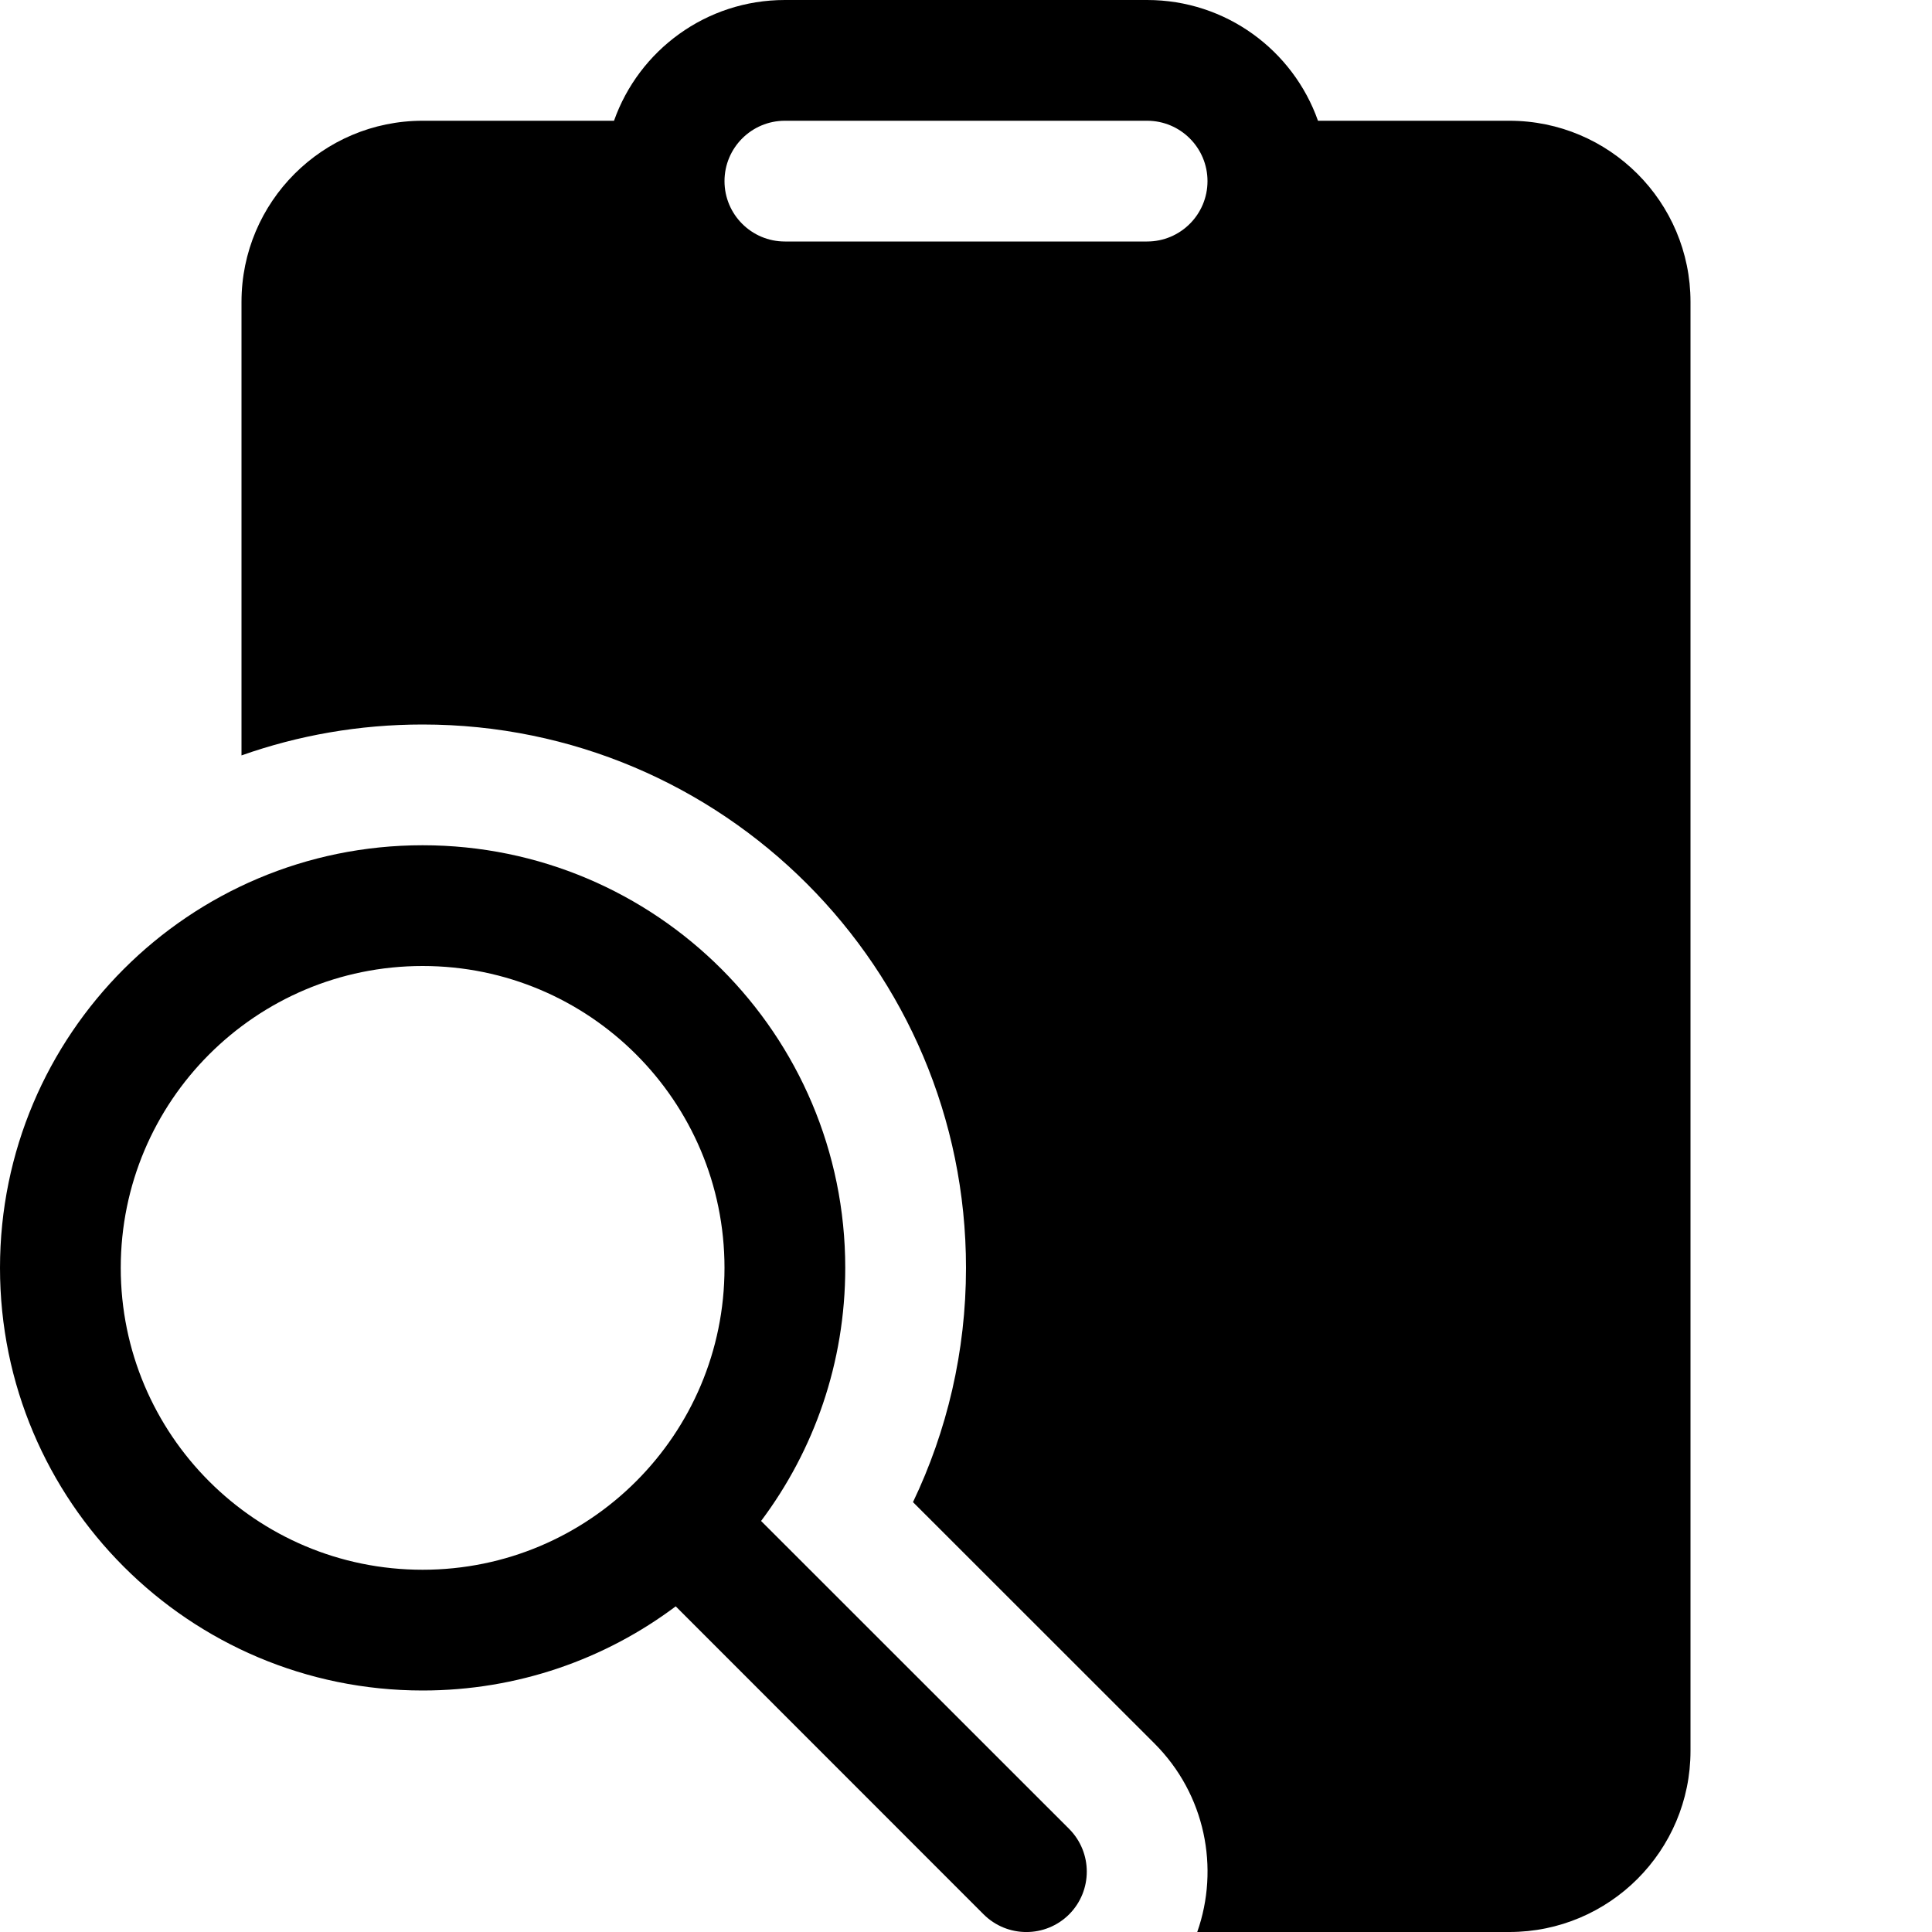 <svg xmlns="http://www.w3.org/2000/svg" width="16" height="16" viewBox="0 0 16 16" fill="none">
  <path d="M6.5 0C5.847 0 5.291 0.417 5.085 1H3.5C2.672 1 2 1.672 2 2.5V6.256C2.469 6.09 2.974 6 3.5 6C5.985 6 8 8.015 8 10.5C8 11.194 7.842 11.852 7.561 12.44L9.561 14.439C9.983 14.861 10.101 15.472 9.915 16H12.5C13.328 16 14 15.328 14 14.5V2.5C14 1.672 13.328 1 12.5 1H10.915C10.709 0.417 10.153 0 9.5 0H6.5ZM9.5 1C9.776 1 10 1.224 10 1.5C10 1.776 9.776 2 9.5 2H6.5C6.224 2 6 1.776 6 1.5C6 1.224 6.224 1 6.5 1H9.5ZM6.303 12.596C6.741 12.012 7 11.286 7 10.5C7 8.567 5.433 7 3.5 7C1.567 7 0 8.567 0 10.5C0 12.433 1.567 14 3.5 14C4.286 14 5.012 13.741 5.596 13.303L8.146 15.854C8.342 16.049 8.658 16.049 8.854 15.854C9.049 15.658 9.049 15.342 8.854 15.146L6.303 12.596ZM3.5 13C2.119 13 1 11.881 1 10.5C1 9.119 2.119 8 3.5 8C4.881 8 6 9.119 6 10.5C6 11.881 4.881 13 3.5 13Z" fill="black"/>
</svg>